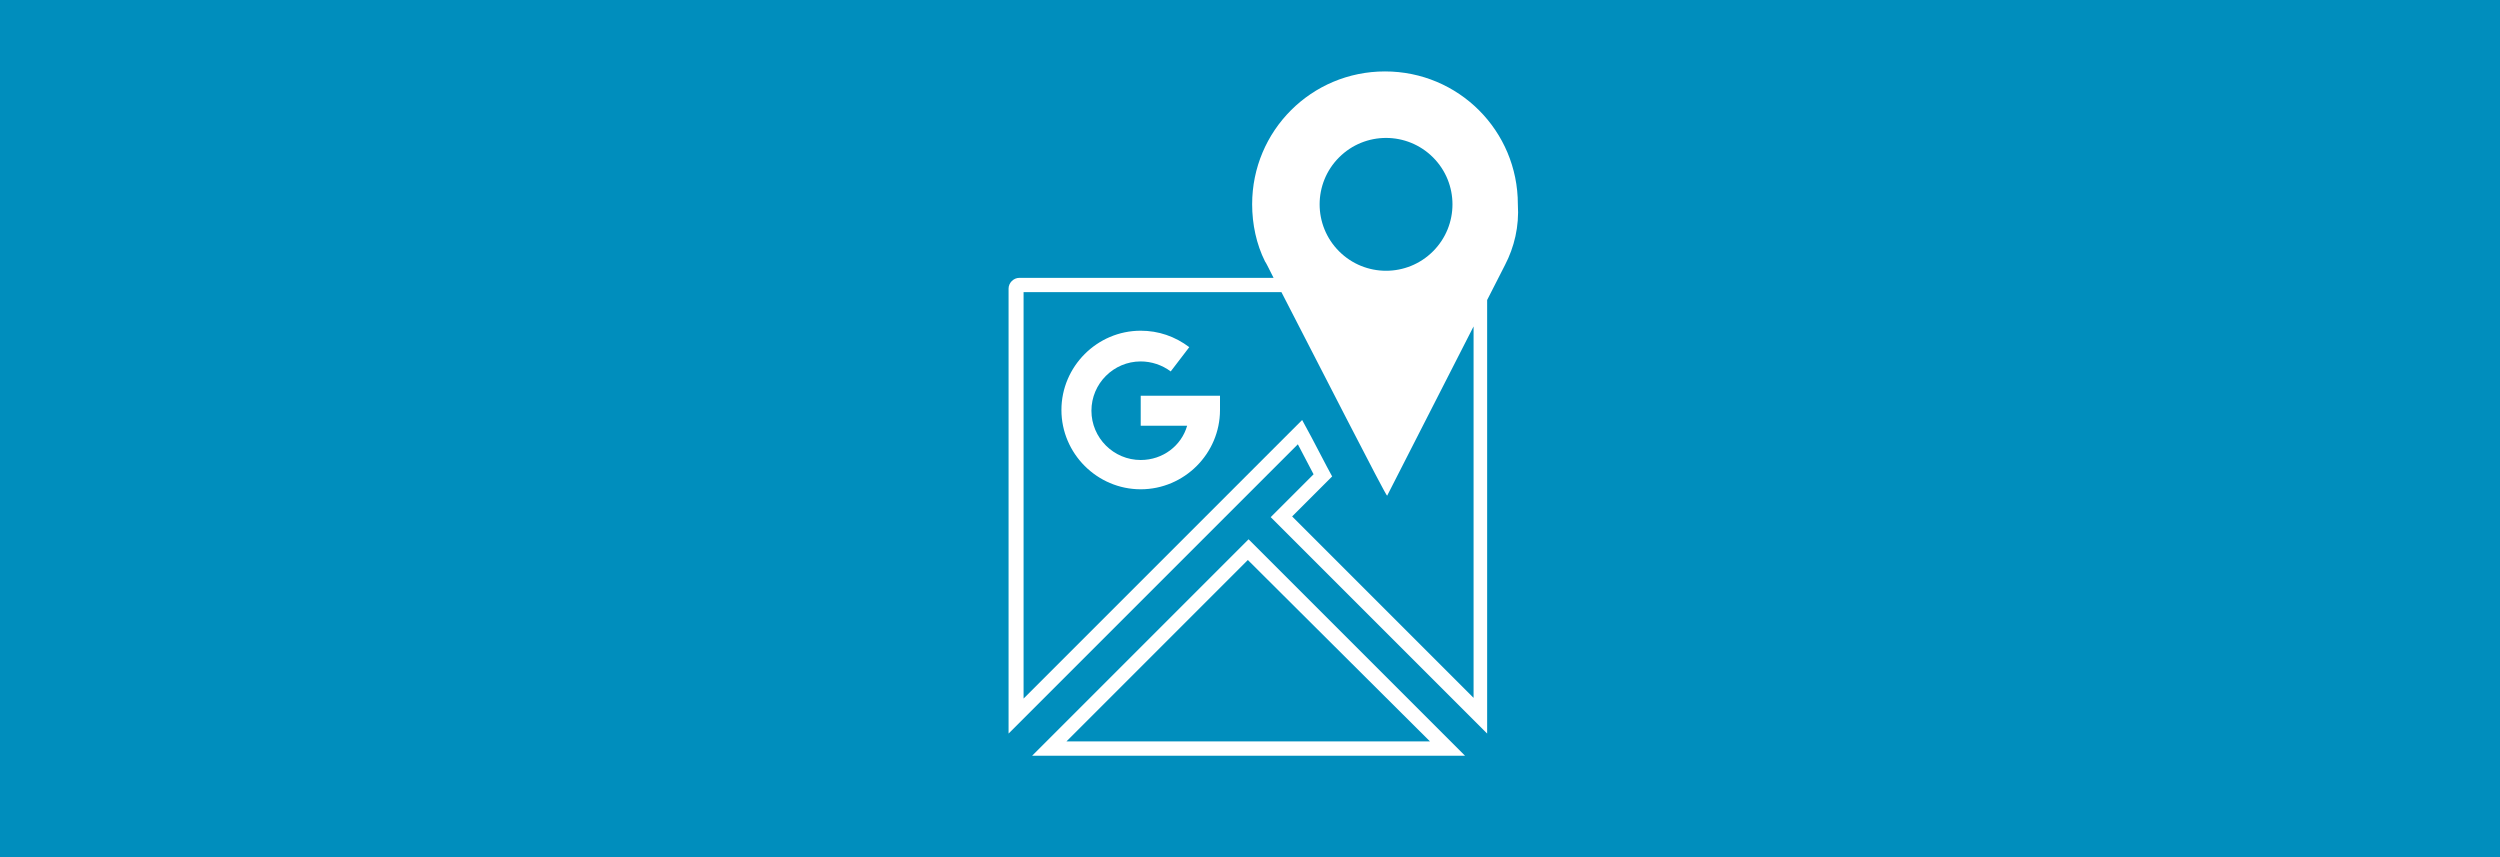 <?xml version="1.0" encoding="utf-8"?>
<!-- Generator: Adobe Illustrator 22.1.0, SVG Export Plug-In . SVG Version: 6.00 Build 0)  -->
<svg version="1.1" id="Ebene_1" xmlns="http://www.w3.org/2000/svg" xmlns:xlink="http://www.w3.org/1999/xlink" x="0px" y="0px"
	 viewBox="0 0 350 120" style="enable-background:new 0 0 350 120;" xml:space="preserve">
<style type="text/css">
	.st0{fill:#008EBD;}
</style>
<g>
	<polygon class="st0" points="149.3,103.8 200.2,103.8 174.7,78.4 	"/>
	<ellipse transform="matrix(0.707 -0.707 0.707 0.707 36.598 145.617)" class="st0" cx="194.1" cy="28.6" rx="9.3" ry="9.3"/>
	<path class="st0" d="M179.4,40.9h-36.1v56.9l37.1-37.1l1.9-1.9l1.3,2.4l2.2,4.2l0.7,1.3l-1,1l-4.6,4.6l25.4,25.4v-52l-12.1,23.7
		C194.1,69.6,184,49.8,179.4,40.9z M170.8,57.4c0,6.1-5,11.1-11.1,11.1s-11.1-5-11.1-11.1c0-6.1,5-11.1,11.1-11.1
		c2.5,0,4.8,0.8,6.8,2.3l-2.6,3.4c-1.2-0.9-2.7-1.4-4.2-1.4c-3.8,0-6.9,3.1-6.9,6.9c0,3.8,3.1,6.9,6.9,6.9c3.1,0,5.7-2,6.5-4.8h-6.5
		v-4.2h11.1V57.4z"/>
	<path class="st0" d="M0,0v120h350V0H0z M144.5,105.8l30.3-30.3l30.3,30.3H144.5z M210.7,37.1l-2.5,4.9v60.7l-30.3-30.3l6-6
		l-2.2-4.2l-40.5,40.5V40.4c0-0.8,0.7-1.5,1.5-1.5h35.6c-0.7-1.4-1.1-2.2-1.2-2.3c-1.2-2.4-1.8-5.2-1.8-8c0-10.3,8.3-18.6,18.6-18.6
		c10.3,0,18.6,8.3,18.6,18.6C212.7,31.7,212,34.6,210.7,37.1z"/>
</g>
</svg>

